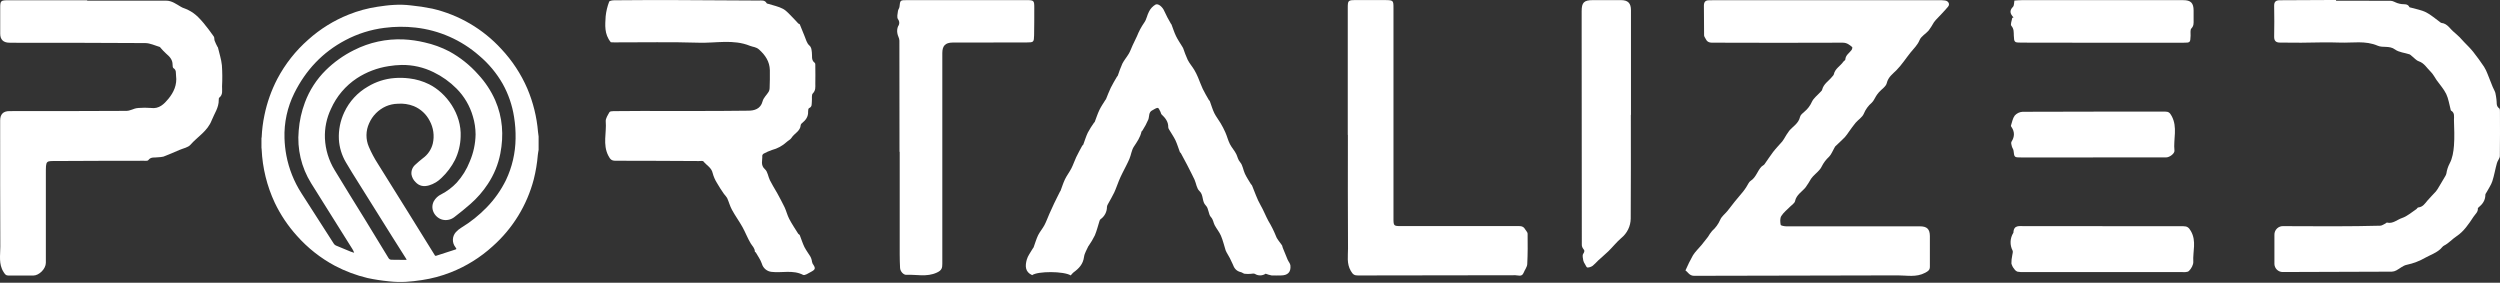 <svg width="787" height="89" viewBox="0 0 787 89" fill="none" xmlns="http://www.w3.org/2000/svg">
<rect x="0" y="0" width="787" height="89" fill="#333333" stroke="none"/>
<path d="M530.579 85.136C531.285 83.51 532.074 81.922 532.942 80.376C533.665 79.205 534.726 78.239 535.615 77.162C536.316 76.312 537.006 75.445 537.669 74.562C538.046 73.905 538.48 73.282 538.966 72.701C540.066 71.73 540.939 70.529 541.523 69.183C541.965 68.129 543.036 67.344 543.792 66.422C544.549 65.5 545.322 64.429 546.112 63.452C546.978 62.38 547.89 61.337 548.762 60.271C549.11 59.846 549.408 59.382 549.717 58.929C550.181 58.25 550.485 57.333 551.12 56.919C552.837 55.815 553.224 53.755 554.566 52.408C554.825 52.148 555.239 52.01 555.449 51.723C556.377 50.448 557.199 49.1 558.16 47.858C559.055 46.698 560.082 45.649 561.043 44.545C561.246 44.289 561.43 44.02 561.595 43.739C562.091 42.844 562.644 41.983 563.251 41.16C564.444 39.763 566.195 38.852 566.647 36.809C566.791 36.174 567.492 35.61 568.039 35.152C569.043 34.323 569.841 33.272 570.369 32.082C570.921 30.878 572.142 29.995 573.069 28.962C573.285 28.725 573.583 28.487 573.621 28.206C574.074 26.394 575.681 25.5 576.736 24.175C576.935 23.926 577.222 23.683 577.288 23.402C577.658 21.59 579.348 20.795 580.281 19.426C580.452 19.172 580.894 18.984 580.905 18.752C580.971 17.339 582.175 16.715 582.871 15.743C583.053 15.5 583.185 14.909 583.064 14.81C582.191 14.086 581.407 13.429 580.038 13.435C566.625 13.512 553.218 13.468 539.811 13.435C538.707 13.435 537.602 13.578 537 12.33C536.807 11.922 536.448 11.524 536.448 11.116C536.393 8.012 536.448 4.898 536.388 1.795C536.388 0.58 536.896 0.066 538.044 0.088C538.745 0.088 539.447 0.055 540.153 0.055C563.555 0.055 586.957 0.055 610.358 0.055C611.01 0.046 611.661 0.081 612.307 0.16C613.357 0.304 613.909 1.309 613.268 2.076C612.059 3.534 610.712 4.876 609.403 6.267C609.179 6.502 608.976 6.755 608.796 7.024C608.299 7.918 607.746 8.779 607.139 9.603C606.239 10.657 604.776 11.414 604.295 12.595C603.644 14.202 602.457 15.268 601.452 16.516C599.966 18.371 598.691 20.381 596.995 22.11C595.891 23.214 594.395 24.247 593.958 26.157C593.71 27.261 592.302 28.095 591.468 29.067C591.149 29.436 590.858 29.827 590.596 30.238C590.143 30.933 589.834 31.778 589.243 32.319C588.139 33.263 587.276 34.455 586.725 35.798C586.278 36.903 584.974 37.681 584.13 38.67C583.384 39.542 582.749 40.508 582.07 41.431C581.665 42.053 581.219 42.647 580.734 43.209C579.773 44.203 578.735 45.125 577.735 46.085C577.617 46.235 577.52 46.401 577.448 46.577C576.896 47.505 576.531 48.581 575.791 49.338C574.838 50.216 574.052 51.26 573.472 52.419C572.92 53.623 571.672 54.512 570.711 55.544C570.494 55.776 570.295 56.023 570.115 56.284C569.589 57.219 569.012 58.124 568.387 58.995C567.238 60.404 565.493 61.309 565.074 63.336C564.936 63.971 564.113 64.44 563.594 64.992C562.627 65.992 561.468 66.859 560.755 68.007C560.314 68.714 560.386 69.862 560.557 70.768C560.606 71.039 561.738 71.249 562.373 71.249C576.381 71.249 590.391 71.249 604.406 71.249C606.615 71.249 607.515 72.132 607.526 74.313C607.526 77.521 607.526 80.73 607.526 83.943C607.526 84.981 607.051 85.335 606.04 85.87C603.196 87.378 600.281 86.677 597.426 86.688C576.034 86.781 554.637 86.737 533.246 86.826C531.788 86.776 531.401 85.683 530.579 85.136Z" fill="white"/>
<path d="M27.438 0.21H52.286C54.092 0.21 55.456 1.27 56.908 2.115C57.072 2.22 57.243 2.313 57.422 2.391C60.227 3.407 61.701 4.428 64.048 7.211C65.202 8.581 66.257 10.033 67.306 11.502C67.538 11.833 67.416 12.396 67.566 12.81C67.803 13.457 68.118 14.069 68.438 14.699C68.477 14.787 68.587 14.848 68.604 14.936C69.04 16.803 69.658 18.652 69.852 20.547C70.004 22.752 70.021 24.965 69.901 27.173C69.868 28.41 70.266 29.79 69.012 30.756C68.863 30.872 68.863 31.231 68.863 31.48C68.896 33.882 67.488 35.743 66.654 37.846C65.313 41.336 62.187 43.009 59.951 45.577C59.189 46.444 57.698 46.681 56.527 47.19C54.871 47.913 53.17 48.642 51.464 49.299C50.928 49.415 50.383 49.484 49.835 49.503C48.758 49.702 47.521 49.249 46.671 50.425C46.472 50.696 45.727 50.608 45.23 50.608C36.345 50.635 27.455 50.607 18.57 50.685C14.28 50.723 14.445 50.188 14.434 54.904C14.434 64.18 14.434 73.457 14.434 82.728C14.434 84.6 12.347 86.731 10.481 86.742C7.869 86.742 5.257 86.742 2.651 86.742C1.833 86.742 1.596 86.356 1.154 85.682C-0.502 83.126 0.116 80.337 0.1 77.642C0.039 64.39 0.055 51.171 0.05 37.935C0.05 35.969 1.005 34.981 2.965 34.975C15.268 34.975 27.571 34.975 39.868 34.903C40.735 34.903 41.591 34.417 42.452 34.185C42.834 34.076 43.226 34.009 43.623 33.987C44.924 33.882 46.231 33.882 47.532 33.987C50.089 34.351 51.657 32.739 52.982 31.143C54.678 29.105 55.798 26.687 55.423 23.849C55.307 22.993 55.594 22.059 54.606 21.458C54.368 21.314 54.33 20.723 54.33 20.353C54.33 18.791 53.419 17.824 52.325 16.902C51.716 16.341 51.139 15.745 50.597 15.118C50.498 15.014 50.431 14.82 50.315 14.787C48.802 14.345 47.278 13.578 45.754 13.561C32.551 13.456 19.343 13.484 6.14 13.473C5.036 13.473 3.932 13.473 2.827 13.44C1.027 13.39 0.066 12.441 0.066 10.618C0.039 7.907 0.066 5.201 0.066 2.496C0.066 0.287 0.215 0.088 2.452 0.083C10.786 0.083 19.12 0.083 27.455 0.083L27.438 0.21Z" fill="white"/>
<path d="M192.282 13.296C190.156 10.69 190.509 7.863 190.659 5.141C190.822 3.564 191.194 2.015 191.763 0.536C191.862 0.243 192.779 0.094 193.326 0.088C199.499 0.039 205.678 0.005 211.851 0.022C220.841 0.044 229.829 0.094 238.815 0.171C239.731 0.171 240.764 -0.061 241.355 1.021C241.421 1.148 241.708 1.159 241.907 1.226C243.447 1.723 245.087 2.032 246.484 2.783C247.639 3.401 248.528 4.533 249.499 5.472C250.129 6.079 250.687 6.759 251.294 7.388C251.421 7.521 251.719 7.543 251.78 7.686C252.288 8.885 252.741 10.116 253.254 11.314C253.696 12.341 253.972 13.6 254.745 14.274C255.518 14.947 255.452 15.704 255.573 16.483C255.75 17.587 255.264 18.907 256.496 19.796C256.716 19.95 256.656 20.547 256.661 20.944C256.661 22.744 256.722 24.55 256.661 26.356C256.661 27.405 256.827 28.448 255.872 29.409C255.413 29.868 255.673 31.033 255.573 31.872C255.474 32.711 255.745 33.595 254.673 34.053C254.458 34.147 254.375 34.776 254.392 35.157C254.469 36.77 253.613 37.847 252.448 38.785C252.258 38.917 252.123 39.113 252.067 39.338C251.968 41.303 250.046 41.966 249.174 43.385C248.837 43.937 248.113 44.241 247.622 44.716C246.309 45.916 244.722 46.777 243 47.223C242.109 47.53 241.244 47.91 240.416 48.36C240.295 48.428 240.191 48.522 240.113 48.636C240.034 48.75 239.983 48.88 239.963 49.017C240.074 50.459 239.306 51.955 240.825 53.297C241.675 54.053 241.802 55.594 242.36 56.726C242.967 57.952 243.701 59.122 244.381 60.315C244.475 60.481 244.579 60.641 244.668 60.806C245.452 62.286 246.28 63.739 246.992 65.252C247.545 66.439 247.843 67.758 248.45 68.918C249.284 70.514 250.3 72.016 251.255 73.545C251.377 73.739 251.692 73.832 251.769 74.031C252.266 75.263 252.641 76.555 253.221 77.748C253.773 78.819 254.502 79.774 255.126 80.801C255.301 81.138 255.436 81.493 255.529 81.861C255.569 82.254 255.666 82.639 255.816 83.004C256.81 84.429 256.777 84.816 255.264 85.605C254.475 86.019 253.343 86.803 252.818 86.533C249.577 84.876 246.148 85.981 242.846 85.583C242.141 85.502 241.477 85.212 240.939 84.75C240.401 84.289 240.013 83.677 239.825 82.993C239.411 81.756 238.594 80.652 237.942 79.498C237.876 79.376 237.627 79.305 237.627 79.211C237.627 78.106 236.821 77.455 236.308 76.605C235.325 74.948 234.651 73.148 233.729 71.48C232.691 69.625 231.421 67.897 230.416 66.036C229.781 64.882 229.461 63.567 228.914 62.364C228.608 61.895 228.266 61.45 227.892 61.033C227.13 59.895 226.341 58.769 225.684 57.576C225.092 56.63 224.645 55.601 224.358 54.523C223.994 52.756 222.42 52.043 221.448 50.823C221.239 50.563 220.493 50.696 219.996 50.696C211.261 50.652 202.525 50.602 193.784 50.602C192.541 50.602 192.127 50.216 191.492 48.995C189.681 45.445 190.99 41.817 190.686 38.222C190.609 37.278 191.354 36.223 191.862 35.301C192.011 35.041 192.674 34.992 193.099 34.986C196.009 34.942 198.925 34.931 201.835 34.931C213.083 34.931 224.331 34.992 235.579 34.843C237.384 34.843 239.444 34.34 240.063 31.883C240.344 30.779 241.349 29.901 241.973 28.89C242.164 28.553 242.269 28.173 242.277 27.786C242.326 25.881 242.404 23.976 242.349 22.071C242.271 19.387 240.963 17.405 238.964 15.599C238.014 14.749 237.048 14.815 236.098 14.428C230.841 12.286 225.374 13.611 220.029 13.445C211.25 13.169 202.453 13.357 193.668 13.341C193.061 13.374 192.47 13.307 192.282 13.296Z" fill="white"/>
<path d="M398.424 86.163C397.926 86.499 397.34 86.683 396.74 86.693C396.139 86.703 395.548 86.538 395.039 86.218C394.68 85.997 394.062 86.218 393.565 86.218C392.974 86.252 392.381 86.24 391.792 86.18C391.389 86.119 391.041 85.76 390.633 85.672C389.23 85.357 388.523 84.49 388.048 83.137C387.504 81.867 386.866 80.64 386.138 79.465C386.016 79.26 385.914 79.044 385.834 78.819C385.343 77.273 384.978 75.677 384.349 74.197C383.852 73.027 382.974 72.022 382.377 70.884C381.941 70.061 381.958 69.145 381.185 68.322C380.412 67.499 380.483 65.561 379.622 64.738C378.264 63.408 378.987 61.425 377.568 60.117C376.701 59.321 376.568 57.753 376.038 56.56C375.508 55.368 374.934 54.385 374.415 53.297C374.172 52.811 373.929 52.325 373.675 51.845C373.034 50.624 372.388 49.415 371.731 48.206C371.665 48.084 371.477 48.018 371.433 47.897C370.953 46.627 370.572 45.312 369.997 44.087C369.445 42.982 368.727 41.95 368.092 40.873C367.917 40.643 367.804 40.37 367.767 40.083C367.822 38.322 366.839 37.129 365.657 36.014C365.464 35.831 365.464 35.462 365.32 35.218C365.061 34.76 364.768 33.959 364.464 33.959C363.912 33.959 363.36 34.434 362.808 34.694C361.516 35.296 361.864 36.588 361.499 37.604C360.977 38.82 360.354 39.991 359.638 41.105C359.572 41.226 359.373 41.298 359.346 41.42C358.959 43.214 357.954 44.65 356.949 46.157C356.215 47.262 356.082 48.741 355.536 50.023C354.879 51.552 354.067 53.015 353.327 54.512C352.935 55.307 352.548 56.108 352.223 56.925C351.715 58.151 351.311 59.426 350.748 60.624C350.185 61.823 349.473 62.971 348.843 64.147C348.648 64.425 348.521 64.745 348.473 65.081C348.481 65.853 348.299 66.615 347.945 67.301C347.591 67.987 347.075 68.576 346.441 69.018C346.299 69.154 346.194 69.326 346.137 69.515C345.646 71.044 345.276 72.624 344.652 74.103C344.088 75.243 343.44 76.34 342.714 77.383C342.714 77.427 342.631 77.45 342.615 77.494C342.14 78.598 341.4 79.703 341.251 80.884C340.963 83.148 339.638 84.534 337.937 85.76C337.618 86.043 337.327 86.358 337.071 86.699C334.862 85.34 326.734 85.324 324.923 86.61C322.62 85.594 322.714 83.623 323.227 81.746C323.548 80.536 324.42 79.471 325.05 78.339C325.169 78.19 325.277 78.033 325.375 77.869C325.85 76.588 326.215 75.252 326.805 74.031C327.358 72.927 328.208 71.966 328.788 70.873C329.368 69.78 329.804 68.526 330.323 67.356C330.842 66.185 331.322 65.147 331.836 64.043C332.112 63.452 332.388 62.877 332.697 62.292C333.006 61.707 333.354 60.972 333.68 60.321C333.724 60.233 333.818 60.172 333.851 60.083C334.321 58.858 334.696 57.593 335.265 56.417C335.834 55.241 336.679 54.164 337.28 52.982C337.882 51.801 338.236 50.636 338.782 49.492C339.373 48.255 340.047 47.063 340.693 45.853C340.759 45.732 340.952 45.671 341.002 45.55C341.488 44.28 341.858 42.96 342.449 41.74C343.035 40.662 343.686 39.62 344.398 38.62C344.448 38.543 344.575 38.498 344.608 38.421C345.094 37.162 345.497 35.859 346.082 34.644C346.668 33.429 347.38 32.435 348.043 31.359C348.043 31.32 348.131 31.303 348.147 31.265C348.65 30.055 349.092 28.819 349.66 27.648C350.229 26.477 350.947 25.323 351.604 24.169C351.67 24.042 351.825 23.959 351.875 23.832C352.293 22.541 352.775 21.271 353.321 20.028C353.874 18.924 354.746 17.941 355.381 16.847C355.85 16.041 356.143 15.136 356.541 14.28C356.988 13.313 357.485 12.364 357.921 11.386C358.511 9.893 359.268 8.472 360.18 7.151C360.947 6.135 361.107 4.694 361.753 3.562C362.206 2.674 362.906 1.935 363.769 1.436C364.707 0.994 366.06 2.352 366.491 3.424C367.122 4.81 367.828 6.161 368.606 7.471C368.65 7.554 368.749 7.609 368.783 7.698C369.252 8.918 369.638 10.182 370.207 11.358C370.776 12.535 371.51 13.567 372.173 14.672C372.281 14.827 372.375 14.992 372.455 15.163C372.87 16.413 373.349 17.64 373.89 18.841C374.443 19.945 375.293 20.9 375.939 21.966C376.391 22.733 376.79 23.53 377.132 24.351C377.651 25.555 378.065 26.809 378.628 27.99C379.191 29.172 379.904 30.326 380.555 31.486C380.627 31.613 380.798 31.684 380.842 31.811C381.317 33.087 381.682 34.412 382.272 35.627C382.825 36.731 383.62 37.714 384.249 38.786C384.797 39.705 385.29 40.656 385.724 41.635C386.276 42.85 386.568 44.158 387.165 45.334C387.761 46.511 388.656 47.416 389.202 48.559C389.6 49.399 389.699 50.266 390.412 51.088C391.223 52.016 391.345 53.518 391.908 54.711C392.471 55.903 393.14 56.87 393.775 57.935C393.874 58.096 394.062 58.212 394.133 58.377C395.017 60.448 395.691 62.64 396.817 64.567C397.761 66.196 398.413 67.93 399.28 69.537C400.193 71.043 400.984 72.62 401.643 74.252C402.024 75.357 402.952 76.268 403.609 77.284C403.695 77.512 403.761 77.746 403.808 77.985C404.31 79.239 404.813 80.498 405.343 81.74C405.613 82.37 406.166 82.944 406.226 83.579C406.42 85.705 405.365 86.715 403.178 86.71C402.223 86.71 401.268 86.76 400.318 86.71C399.672 86.582 399.038 86.4 398.424 86.163Z" fill="white"/>
<path d="M735.417 0.221C741.137 0.221 746.864 0.221 752.584 0.254C753.291 0.254 753.992 0.751 754.705 0.983C755.124 1.12 755.554 1.22 755.991 1.281C756.897 1.397 757.935 1.115 758.476 2.225C758.537 2.347 758.829 2.363 759.028 2.419C760.591 2.882 762.253 3.136 763.689 3.854C765.229 4.627 766.554 5.831 767.979 6.842C768.172 6.98 768.371 7.195 768.581 7.217C770.53 7.427 771.314 9.222 772.667 10.226C773.774 11.157 774.801 12.178 775.737 13.28C776.693 14.268 777.692 15.229 778.548 16.3C779.757 17.819 780.884 19.398 781.971 21.005C782.413 21.72 782.783 22.476 783.076 23.264C783.628 24.616 784.142 25.991 784.694 27.344C784.953 27.979 785.34 28.57 785.533 29.222C785.684 29.892 785.798 30.571 785.875 31.254C786.063 32.236 785.666 33.38 786.775 34.125C787.002 34.274 786.985 34.87 786.985 35.257C786.985 39.873 787.035 44.484 786.952 49.095C786.952 49.829 786.256 50.53 786.047 51.303C785.494 53.209 785.202 55.169 784.589 57.041C784.197 58.239 783.424 59.31 782.827 60.442C782.673 60.735 782.386 61.033 782.391 61.326C782.391 63.081 781.491 64.291 780.216 65.329C780.144 65.39 780.028 65.484 780.033 65.55C780.144 66.748 779.216 67.394 778.653 68.25C777.167 70.519 775.583 72.872 773.385 74.324C771.971 75.246 770.878 76.566 769.365 77.328C768.934 77.543 768.653 78.04 768.261 78.383C766.902 79.636 765.168 80.216 763.584 81.077C761.743 82.148 759.743 82.918 757.659 83.358C756.483 83.579 755.45 84.551 754.346 85.13C753.917 85.364 753.441 85.496 752.954 85.517C741.458 85.576 729.959 85.614 718.459 85.633C717.809 85.598 717.195 85.321 716.737 84.858C716.28 84.394 716.012 83.777 715.985 83.126C715.985 80.067 715.985 77.008 715.985 73.949C715.971 73.573 716.036 73.198 716.177 72.849C716.318 72.5 716.531 72.185 716.802 71.924C717.073 71.663 717.396 71.463 717.75 71.336C718.105 71.209 718.482 71.159 718.857 71.188C724.334 71.188 729.807 71.249 735.279 71.232C739.943 71.232 744.611 71.171 749.282 71.05C749.834 71.05 750.386 70.608 750.939 70.359C751.115 70.277 751.292 70.034 751.419 70.067C753.291 70.531 754.638 69.128 756.195 68.615C757.753 68.101 759.183 66.82 760.646 65.854C760.878 65.699 761.044 65.301 761.265 65.301C762.722 65.174 763.379 64.07 764.197 63.093C765.014 62.115 765.975 61.232 766.82 60.265C767.187 59.797 767.514 59.298 767.797 58.775C768.476 57.67 769.155 56.516 769.812 55.384C769.96 55.138 770.066 54.869 770.127 54.589C770.288 53.504 770.63 52.453 771.138 51.48C772.038 49.824 772.352 47.781 772.507 45.87C772.717 43.175 772.584 40.459 772.507 37.753C772.507 36.709 772.816 35.5 771.574 34.804C771.48 34.755 771.474 34.534 771.436 34.39C771 32.778 770.784 31.077 770.066 29.581C769.31 28.012 768.073 26.676 767.051 25.229C766.433 24.351 765.947 23.324 765.196 22.601C763.987 21.458 763.197 19.879 761.425 19.288C760.602 19.012 759.961 18.183 759.216 17.631C759.022 17.422 758.794 17.247 758.542 17.112C757.007 16.604 755.196 16.488 753.965 15.583C752.187 14.268 750.149 15.113 748.504 14.395C744.6 12.706 740.58 13.556 736.62 13.407C732.556 13.252 728.487 13.407 724.417 13.446C722.208 13.446 720 13.396 717.791 13.407C716.504 13.407 715.88 12.916 715.903 11.546C715.958 8.338 715.974 5.124 715.903 1.916C715.869 0.541 716.422 0.077 717.719 0.077C723.092 0.077 728.465 0.028 733.837 0H735.345L735.417 0.221Z" fill="white"/>
<path d="M424.277 42.48C424.277 29.187 424.277 15.899 424.277 2.617C424.277 0.099 424.354 0.027 426.883 0.027C429.992 0.027 433.106 -0.006 436.221 0.027C438.601 0.072 438.667 0.165 438.667 2.518C438.667 21.877 438.667 41.233 438.667 60.586C438.667 63.347 438.667 66.108 438.667 68.868C438.667 71.077 438.794 71.171 440.931 71.171H477.237C478.308 71.171 479.446 70.961 480.108 72.176C480.362 72.645 480.887 73.087 480.892 73.545C480.931 76.754 480.948 79.967 480.776 83.17C480.721 84.087 479.987 84.959 479.628 85.881C479.076 87.256 477.916 86.643 477.049 86.643C460.528 86.698 444.006 86.693 427.485 86.715C426.381 86.715 425.906 86.456 425.232 85.285C423.874 82.933 424.371 80.58 424.354 78.245C424.266 66.312 424.315 54.379 424.315 42.446L424.277 42.48Z" fill="white"/>
<path d="M283.161 47.819C283.161 36.141 283.161 24.456 283.128 12.772C283.128 12.005 282.576 11.248 282.487 10.458C282.352 9.726 282.43 8.971 282.714 8.283C282.959 7.957 283.088 7.558 283.081 7.15C283.074 6.742 282.931 6.347 282.675 6.03C282.288 5.411 282.559 4.335 282.675 3.479C282.719 3.02 283.111 2.601 283.155 2.142C283.376 0.066 283.349 0.039 285.508 0.039C298.064 0.039 310.617 0.039 323.167 0.039C325.491 0.039 325.602 0.177 325.591 2.501C325.591 5.356 325.591 8.216 325.536 11.071C325.491 13.28 325.387 13.357 323.205 13.363C315.972 13.389 308.742 13.4 301.516 13.396C300.963 13.396 300.411 13.396 299.859 13.396C297.59 13.429 296.64 14.412 296.64 16.709V70.558C296.64 74.722 296.64 78.883 296.64 83.043C296.64 84.297 296.507 85.092 294.934 85.804C291.698 87.3 288.467 86.356 285.259 86.511C284.525 86.555 283.387 85.55 283.338 84.302C283.277 82.9 283.227 81.497 283.227 80.094C283.227 69.316 283.227 58.535 283.227 47.753L283.161 47.819Z" fill="white"/>
<path d="M513.389 36.179C513.389 47.057 513.433 57.941 513.35 68.819C513.333 69.996 513.057 71.156 512.541 72.214C512.024 73.273 511.281 74.204 510.363 74.943C508.922 76.191 507.724 77.704 506.36 79.056C505.311 80.083 504.151 81.017 503.091 82.011C502.553 82.594 501.983 83.147 501.384 83.667C500.9 84.013 500.323 84.205 499.728 84.219C499.468 84.219 499.176 83.562 498.966 83.176C498.712 82.82 498.525 82.422 498.414 81.999C498.309 81.309 498.071 80.442 498.375 79.94C498.789 79.266 498.96 78.918 498.375 78.283C498.082 77.899 497.934 77.424 497.955 76.941C497.922 54.118 497.906 31.307 497.906 8.509C497.906 6.853 497.906 5.196 497.906 3.539C497.906 0.779 498.64 0.055 501.396 0.039C504.355 0.039 507.315 0.039 510.28 0.039C512.489 0.039 513.428 0.999 513.428 3.219C513.428 14.204 513.428 25.183 513.428 36.157L513.389 36.179Z" fill="white"/>
<path d="M661.833 71.215C670.32 71.215 678.807 71.215 687.294 71.215C688.498 71.215 689.033 71.579 689.707 72.772C691.507 75.936 690.259 79.183 690.447 82.369C690.513 83.335 689.817 84.578 689.077 85.301C688.564 85.793 687.371 85.654 686.482 85.654C670.06 85.654 653.638 85.654 637.216 85.654C636.514 85.693 635.81 85.65 635.118 85.527C634.697 85.371 634.34 85.08 634.102 84.699C633.664 84.191 633.352 83.588 633.191 82.938C633.183 82.101 633.268 81.266 633.445 80.447C633.505 79.895 633.77 79.249 633.555 78.862C633.113 78.008 632.898 77.054 632.932 76.093C632.966 75.131 633.247 74.195 633.748 73.374C633.748 73.335 633.826 73.291 633.826 73.247C633.892 70.745 635.731 71.198 637.277 71.193C645.464 71.193 653.649 71.193 661.833 71.193V71.215Z" fill="white"/>
<path d="M633.865 5.483C632.805 4.379 632.462 3.374 633.694 2.137C634.069 1.756 633.986 0.922 634.135 0.182C634.892 0.133 635.632 0.05 636.372 0.05C653.346 0.05 670.32 0.05 687.294 0.05C689.669 0.05 690.541 0.939 690.547 3.324C690.547 4.324 690.547 5.329 690.547 6.334C690.547 7.25 690.657 8.117 689.845 8.957C689.42 9.393 689.63 10.475 689.597 11.27C689.508 13.391 689.497 13.446 687.388 13.446C676.492 13.446 665.595 13.446 654.699 13.446C648.569 13.446 642.442 13.437 636.316 13.418C634.108 13.418 634.041 13.335 633.948 11.209C633.903 10.144 634.03 9.122 633.18 8.134C632.805 7.698 633.329 6.477 633.451 5.632L633.865 5.483Z" fill="white"/>
<path d="M658.89 49.564H636.316C634.075 49.564 634.108 49.564 633.859 47.416C633.804 46.963 633.445 46.555 633.335 46.096C633.224 45.638 632.998 44.953 633.213 44.616C634.229 43.026 634.257 41.519 633.213 39.973C633.13 39.851 632.998 39.68 633.036 39.575C633.395 38.471 633.589 37.256 634.229 36.389C634.543 36.034 634.924 35.745 635.351 35.539C635.778 35.334 636.241 35.215 636.714 35.191C651.667 35.124 666.615 35.152 681.562 35.13C682.667 35.13 683.075 35.489 683.633 36.51C685.571 40.066 684.13 43.799 684.517 47.416C684.616 48.327 682.982 49.547 681.927 49.547H658.906L658.89 49.564Z" fill="white"/>
<path d="M82.309 46.472V43.485C82.34 43.378 82.362 43.269 82.375 43.159C82.474 40.853 82.762 38.559 83.237 36.301C84.049 32.309 85.416 28.451 87.295 24.837C89.762 20.16 93.063 15.974 97.036 12.485C100.783 9.121 105.096 6.446 109.775 4.583C112.684 3.416 115.72 2.591 118.82 2.126C120.531 1.878 122.249 1.624 123.977 1.546C125.739 1.434 127.508 1.482 129.261 1.69C131.559 1.912 133.842 2.257 136.103 2.722C144.456 4.667 152.025 9.095 157.815 15.423C161.238 19.067 164.005 23.276 165.993 27.863C167.843 32.218 168.984 36.842 169.372 41.558C169.411 42.033 169.488 42.496 169.554 42.966V47.173C169.472 47.725 169.356 48.233 169.306 48.775C169.091 51.365 168.664 53.934 168.03 56.456C165.899 64.6 161.401 71.929 155.104 77.516C151.24 81.038 146.766 83.825 141.901 85.738C138.971 86.89 135.92 87.705 132.806 88.168C131.15 88.433 129.444 88.615 127.748 88.72C125.986 88.815 124.218 88.763 122.464 88.565C120.189 88.35 117.928 88.002 115.694 87.522C112.135 86.673 108.696 85.383 105.457 83.684C100.924 81.265 96.859 78.058 93.452 74.214C90.649 71.112 88.31 67.621 86.506 63.849C84.039 58.581 82.634 52.879 82.37 47.069C82.364 46.848 82.309 46.66 82.309 46.472ZM127.997 81.724C127.931 81.602 127.886 81.503 127.826 81.414C126.335 79.051 124.833 76.699 123.348 74.33C119.825 68.716 116.307 63.096 112.795 57.472C111.475 55.362 110.139 53.264 108.891 51.11C107.59 48.907 106.833 46.425 106.682 43.871C106.537 40.931 107.12 38.001 108.378 35.34C109.963 31.937 112.566 29.11 115.827 27.25C118.343 25.73 121.179 24.815 124.109 24.578C125.69 24.45 127.28 24.485 128.853 24.683C131.015 24.935 133.118 25.557 135.07 26.522C140.526 29.238 145.363 35.865 145.01 43.087C144.937 45.604 144.331 48.077 143.232 50.343C142.156 52.454 140.725 54.365 139.002 55.992C137.904 57.098 136.547 57.913 135.054 58.361C133.397 58.83 131.962 58.593 130.774 57.284C130.123 56.645 129.689 55.819 129.532 54.92C129.465 54.349 129.54 53.77 129.75 53.235C129.96 52.699 130.298 52.224 130.736 51.85C131.481 51.144 132.276 50.481 133.082 49.84C134.657 48.723 135.778 47.077 136.241 45.202C136.806 42.77 136.456 40.215 135.258 38.024C134.198 35.95 132.437 34.318 130.288 33.419C128.662 32.774 126.908 32.515 125.164 32.662C123.904 32.694 122.662 32.966 121.503 33.463C119.131 34.523 117.24 36.431 116.202 38.813C115.667 39.973 115.382 41.232 115.367 42.509C115.352 43.786 115.606 45.052 116.114 46.224C116.903 48.065 117.845 49.836 118.93 51.519C122.059 56.533 125.188 61.547 128.317 66.561C131.163 71.125 134.001 75.699 136.832 80.282C136.849 80.336 136.879 80.385 136.918 80.426C136.957 80.467 137.005 80.499 137.058 80.518C137.112 80.538 137.168 80.545 137.225 80.54C137.281 80.534 137.336 80.516 137.384 80.487C139.273 79.863 141.167 79.261 143.061 78.648C143.8 78.41 143.828 78.482 143.348 77.792C142.818 77.116 142.543 76.275 142.569 75.416C142.595 74.558 142.921 73.736 143.491 73.093C143.994 72.539 144.574 72.061 145.214 71.674C148.137 69.895 150.822 67.752 153.204 65.296C155.67 62.765 157.72 59.859 159.278 56.688C161.216 52.607 162.249 48.156 162.304 43.639C162.352 41.353 162.191 39.066 161.824 36.809C161.259 33.157 160.052 29.635 158.257 26.406C156.328 23.028 153.817 20.019 150.841 17.515C145.223 12.593 138.231 9.51 130.808 8.681C127.553 8.315 124.265 8.345 121.017 8.769C116.706 9.309 112.53 10.63 108.693 12.667C101.514 16.455 96.23 22.115 92.635 29.354C90.454 33.752 89.397 38.622 89.559 43.529C89.615 45.349 89.813 47.162 90.15 48.951C90.951 53.163 92.552 57.181 94.866 60.79C98.256 66.121 101.665 71.433 105.092 76.726C105.248 76.966 105.468 77.158 105.727 77.278C107.24 77.93 108.77 78.559 110.299 79.178C110.686 79.338 111.095 79.438 111.492 79.57C111.353 79.164 111.167 78.775 110.94 78.41C108.363 74.28 105.773 70.15 103.171 66.019C101.426 63.258 99.659 60.453 97.93 57.654C94.858 52.705 93.489 46.888 94.032 41.088C94.265 38.066 94.923 35.092 95.987 32.253C97.412 28.433 99.652 24.97 102.552 22.104C105.162 19.534 108.165 17.396 111.448 15.771C116.268 13.326 121.637 12.168 127.036 12.408C129.27 12.513 131.488 12.829 133.662 13.352C136.361 13.949 138.969 14.897 141.421 16.174C144.864 18.055 147.955 20.522 150.554 23.463C152.768 25.848 154.572 28.583 155.893 31.558C158.24 36.963 158.616 42.568 157.511 48.311C156.844 51.74 155.506 55.003 153.574 57.913C152.053 60.236 150.223 62.34 148.135 64.17C146.479 65.611 144.822 66.986 143.066 68.311C142.577 68.702 142.01 68.984 141.404 69.139C140.798 69.294 140.165 69.319 139.549 69.211C137.147 68.791 135.219 66.008 136.55 63.374C137.085 62.407 137.912 61.634 138.914 61.166C140.716 60.234 142.35 59.006 143.745 57.532C145.52 55.574 146.922 53.308 147.881 50.845C149.041 48.148 149.664 45.25 149.714 42.314C149.708 40.4 149.423 38.497 148.87 36.665C147.923 33.353 146.152 30.334 143.723 27.891C141.622 25.773 139.176 24.027 136.49 22.728C133.371 21.184 129.93 20.402 126.451 20.448C125.07 20.475 123.694 20.602 122.331 20.829C118.776 21.375 115.377 22.669 112.359 24.628C108.775 26.995 105.943 30.338 104.198 34.263C102.808 37.163 102.152 40.36 102.287 43.573C102.45 47.089 103.494 50.506 105.324 53.512C108.405 58.626 111.564 63.689 114.711 68.78C117.233 72.911 119.755 77.045 122.276 81.183C122.362 81.359 122.497 81.508 122.664 81.611C122.831 81.715 123.024 81.769 123.221 81.768C124.772 81.768 126.324 81.801 127.875 81.817L127.997 81.724Z" fill="white"/>
</svg>
